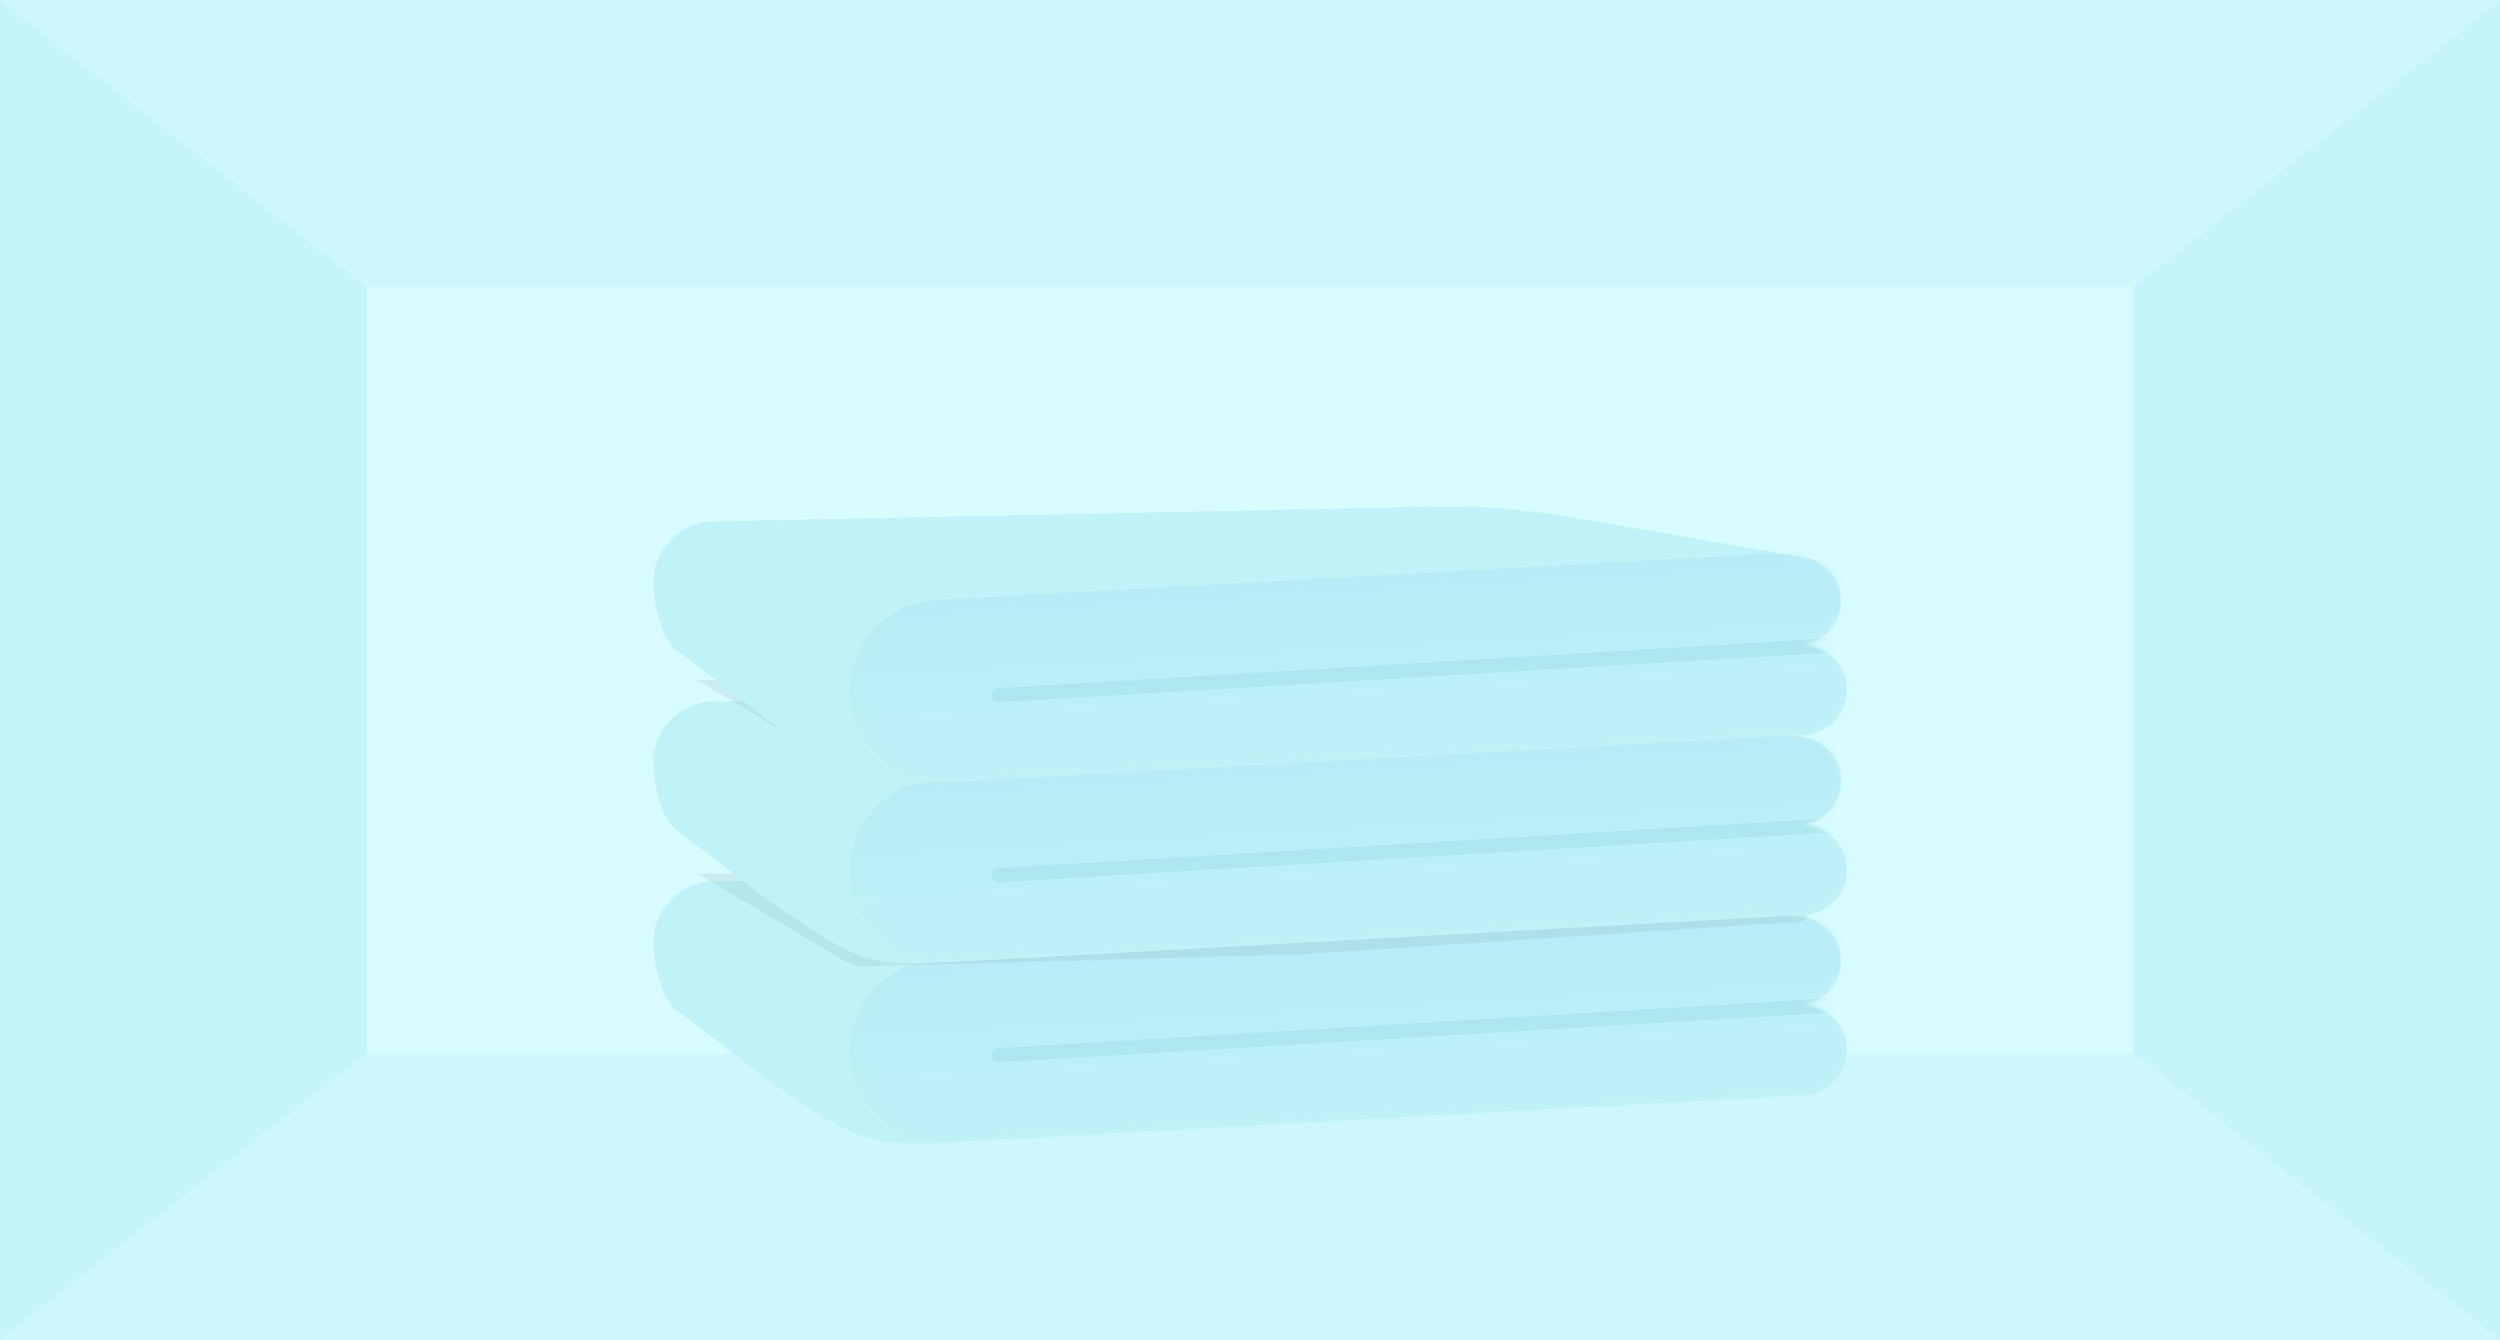 <svg width="375" height="201" viewBox="0 0 375 201" fill="none" xmlns="http://www.w3.org/2000/svg">
<rect width="375" height="201" fill="#D8FBFF"/>
<path opacity="0.45" d="M320 43L375 0V201L320 158V43Z" fill="#ADEFF7"/>
<path opacity="0.45" d="M0 0L55 43V158L0 201V0Z" fill="#ADEFF7"/>
<path opacity="0.25" d="M0 0H375L320 43H55L0 0Z" fill="#ADEFF6"/>
<path opacity="0.25" d="M55 158H320L375 201H0L55 158Z" fill="#ADEFF6"/>
<path fill-rule="evenodd" clip-rule="evenodd" d="M106.979 132.248C101.991 132.351 98 136.424 98 141.414V141.601C98 144.239 99.114 146.616 100.896 148.288L100.62 148.15L101.352 148.689C101.606 148.897 101.871 149.092 102.146 149.273L126.736 167.36C131.923 170.213 137.807 171.553 143.718 171.226L270.642 164.218C274.209 164.021 277 161.071 277 157.499C277 153.782 273.987 150.77 270.271 150.77L269.496 150.77C273.158 150.77 276.127 147.801 276.127 144.139C276.127 140.908 273.798 138.147 270.613 137.603L235.048 131.523C228.395 130.386 221.65 129.884 214.902 130.023L106.979 132.248Z" fill="#C0F3F8"/>
<path d="M106.979 132.248C101.991 132.351 98 136.424 98 141.414V141.601C98 144.239 99.186 149.416 100.968 151.089L115.126 161.966C120.474 165.551 124.459 168.529 128.312 170.047C132.775 171.805 137.153 171.589 141.942 171.324L270.642 164.218C274.209 164.021 277 161.071 277 157.499C277 153.782 273.987 150.77 270.271 150.77L269.496 150.77C273.158 150.77 276.127 147.801 276.127 144.139C276.127 140.908 273.798 138.147 270.613 137.603L235.048 131.523C228.395 130.386 221.65 129.884 214.902 130.023L106.979 132.248Z" fill="#C0F3F8"/>
<mask id="mask0_2652_31834" style="mask-type:alpha" maskUnits="userSpaceOnUse" x="98" y="130" width="179" height="42">
<path d="M106.979 132.248C101.991 132.351 98 136.424 98 141.414V141.601C98 144.239 99.186 149.416 100.968 151.089L115.126 161.966C120.474 165.551 124.459 168.529 128.312 170.047C132.775 171.805 137.153 171.589 141.942 171.324L270.642 164.218C274.209 164.021 277 161.071 277 157.499C277 153.782 273.987 150.77 270.271 150.77L269.496 150.77C273.158 150.77 276.127 147.801 276.127 144.139C276.127 140.908 273.798 138.147 270.613 137.603L235.048 131.523C228.395 130.386 221.65 129.884 214.902 130.023L106.979 132.248Z" fill="#CDF4D7"/>
</mask>
<g mask="url(#mask0_2652_31834)">
<rect x="126.635" y="144.748" width="158.687" height="27.845" rx="13.922" transform="rotate(-3.178 126.635 144.748)" fill="url(#paint0_linear_2652_31834)" fill-opacity="0.1"/>
<path opacity="0.5" d="M148.686 158.225C148.716 157.686 149.145 157.256 149.684 157.224L276.188 149.653C276.824 149.615 277.35 150.14 277.314 150.775C277.283 151.314 276.854 151.744 276.315 151.776L149.811 159.347C149.176 159.385 148.65 158.86 148.686 158.225Z" fill="#A2DEE8"/>
</g>
<g opacity="0.1" filter="url(#filter0_f_2652_31834)">
<path d="M104.558 131L257.306 132.394C257.774 132.398 258.239 132.468 258.688 132.601L270.409 136.092C270.502 136.119 270.59 136.159 270.672 136.21C271.573 136.768 271.227 138.153 270.17 138.222L195.326 143.133L129.575 144.96C128.629 144.986 127.696 144.744 126.882 144.261L104.558 131Z" fill="#527075"/>
</g>
<path fill-rule="evenodd" clip-rule="evenodd" d="M106.979 105.248C101.991 105.351 98 109.424 98 114.414V114.601C98 117.239 99.114 119.616 100.896 121.288L100.62 121.15L101.352 121.689C101.606 121.897 101.871 122.092 102.146 122.273L126.736 140.36C131.923 143.213 137.807 144.553 143.718 144.226L270.642 137.218C274.209 137.021 277 134.071 277 130.499C277 126.782 273.987 123.77 270.271 123.77L269.496 123.77C273.158 123.77 276.127 120.801 276.127 117.139C276.127 113.908 273.798 111.147 270.613 110.603L235.048 104.523C228.395 103.386 221.65 102.884 214.902 103.023L106.979 105.248Z" fill="#C0F3F8"/>
<path d="M106.979 105.248C101.991 105.351 98 109.424 98 114.414V114.601C98 117.239 99.186 122.416 100.968 124.089L115.126 134.966C120.474 138.551 124.459 141.529 128.312 143.047C132.775 144.805 137.153 144.589 141.942 144.324L270.642 137.218C274.209 137.021 277 134.071 277 130.499C277 126.782 273.987 123.77 270.271 123.77L269.496 123.77C273.158 123.77 276.127 120.801 276.127 117.139C276.127 113.908 273.798 111.147 270.613 110.603L235.048 104.523C228.395 103.386 221.65 102.884 214.902 103.023L106.979 105.248Z" fill="#C0F3F8"/>
<mask id="mask1_2652_31834" style="mask-type:alpha" maskUnits="userSpaceOnUse" x="98" y="103" width="179" height="42">
<path d="M106.979 105.248C101.991 105.351 98 109.424 98 114.414V114.601C98 117.239 99.186 122.416 100.968 124.089L115.126 134.966C120.474 138.551 124.459 141.529 128.312 143.047C132.775 144.805 137.153 144.589 141.942 144.324L270.642 137.218C274.209 137.021 277 134.071 277 130.499C277 126.782 273.987 123.77 270.271 123.77L269.496 123.77C273.158 123.77 276.127 120.801 276.127 117.139C276.127 113.908 273.798 111.147 270.613 110.603L235.048 104.523C228.395 103.386 221.65 102.884 214.902 103.023L106.979 105.248Z" fill="#CDF4D7"/>
</mask>
<g mask="url(#mask1_2652_31834)">
<rect x="126.635" y="117.748" width="158.687" height="27.845" rx="13.922" transform="rotate(-3.178 126.635 117.748)" fill="url(#paint1_linear_2652_31834)" fill-opacity="0.1"/>
<path opacity="0.5" d="M148.686 131.225C148.716 130.686 149.145 130.256 149.684 130.224L276.188 122.653C276.824 122.615 277.35 123.14 277.314 123.775C277.283 124.314 276.854 124.744 276.315 124.776L149.811 132.347C149.176 132.385 148.65 131.86 148.686 131.225Z" fill="#A2DEE8"/>
</g>
<g opacity="0.1" filter="url(#filter1_f_2652_31834)">
<path d="M104.558 102L257.306 103.394C257.774 103.398 258.239 103.468 258.688 103.601L270.409 107.092C270.502 107.119 270.59 107.159 270.672 107.21C271.573 107.768 271.227 109.153 270.17 109.222L195.326 114.133L129.575 115.96C128.629 115.986 127.696 115.744 126.882 115.261L104.558 102Z" fill="#527075"/>
</g>
<path fill-rule="evenodd" clip-rule="evenodd" d="M106.979 78.248C101.991 78.351 98 82.424 98 87.414V87.601C98 90.239 99.114 92.616 100.896 94.288L100.62 94.15L101.352 94.689C101.606 94.897 101.871 95.092 102.146 95.273L126.736 113.36C131.923 116.213 137.807 117.553 143.718 117.226L270.642 110.218C274.209 110.021 277 107.071 277 103.499C277 99.782 273.987 96.77 270.271 96.77L269.496 96.77C273.158 96.77 276.127 93.801 276.127 90.139C276.127 86.908 273.798 84.147 270.613 83.603L235.048 77.523C228.395 76.386 221.65 75.883 214.902 76.023L106.979 78.248Z" fill="#C0F3F8"/>
<path d="M106.979 78.248C101.991 78.351 98 82.424 98 87.414V87.601C98 90.239 99.186 95.416 100.968 97.089L115.126 107.966C120.474 111.551 124.459 114.529 128.312 116.047C132.775 117.805 137.153 117.589 141.942 117.324L270.642 110.218C274.209 110.021 277 107.071 277 103.499C277 99.782 273.987 96.77 270.271 96.77L269.496 96.77C273.158 96.77 276.127 93.801 276.127 90.139C276.127 86.908 273.798 84.147 270.613 83.603L235.048 77.523C228.395 76.386 221.65 75.883 214.902 76.023L106.979 78.248Z" fill="#C0F3F8"/>
<mask id="mask2_2652_31834" style="mask-type:alpha" maskUnits="userSpaceOnUse" x="98" y="76" width="179" height="42">
<path d="M106.979 78.248C101.991 78.351 98 82.424 98 87.414V87.601C98 90.239 99.186 95.416 100.968 97.089L115.126 107.966C120.474 111.551 124.459 114.529 128.312 116.047C132.775 117.805 137.153 117.589 141.942 117.324L270.642 110.218C274.209 110.021 277 107.071 277 103.499C277 99.782 273.987 96.77 270.271 96.77L269.496 96.77C273.158 96.77 276.127 93.801 276.127 90.139C276.127 86.908 273.798 84.147 270.613 83.603L235.048 77.523C228.395 76.386 221.65 75.883 214.902 76.023L106.979 78.248Z" fill="#CDF4D7"/>
</mask>
<g mask="url(#mask2_2652_31834)">
<rect x="126.635" y="90.748" width="158.687" height="27.845" rx="13.922" transform="rotate(-3.178 126.635 90.748)" fill="url(#paint2_linear_2652_31834)" fill-opacity="0.1"/>
<path opacity="0.5" d="M148.686 104.225C148.716 103.686 149.145 103.256 149.684 103.224L276.188 95.653C276.824 95.615 277.35 96.139 277.314 96.775C277.283 97.314 276.854 97.744 276.315 97.776L149.811 105.347C149.176 105.385 148.65 104.86 148.686 104.225Z" fill="#A2DEE8"/>
</g>
<defs>
<filter id="filter0_f_2652_31834" x="96.558" y="123" width="182.631" height="29.962" filterUnits="userSpaceOnUse" color-interpolation-filters="sRGB">
<feFlood flood-opacity="0" result="BackgroundImageFix"/>
<feBlend mode="normal" in="SourceGraphic" in2="BackgroundImageFix" result="shape"/>
<feGaussianBlur stdDeviation="4" result="effect1_foregroundBlur_2652_31834"/>
</filter>
<filter id="filter1_f_2652_31834" x="96.558" y="94" width="182.631" height="29.962" filterUnits="userSpaceOnUse" color-interpolation-filters="sRGB">
<feFlood flood-opacity="0" result="BackgroundImageFix"/>
<feBlend mode="normal" in="SourceGraphic" in2="BackgroundImageFix" result="shape"/>
<feGaussianBlur stdDeviation="4" result="effect1_foregroundBlur_2652_31834"/>
</filter>
<linearGradient id="paint0_linear_2652_31834" x1="199.832" y1="138.592" x2="199.832" y2="166.677" gradientUnits="userSpaceOnUse">
<stop stop-color="#52A7E4"/>
<stop offset="1" stop-color="#B6E8F4"/>
</linearGradient>
<linearGradient id="paint1_linear_2652_31834" x1="199.832" y1="111.592" x2="199.832" y2="139.677" gradientUnits="userSpaceOnUse">
<stop stop-color="#52A7E4"/>
<stop offset="1" stop-color="#B6E8F4"/>
</linearGradient>
<linearGradient id="paint2_linear_2652_31834" x1="199.832" y1="84.592" x2="199.832" y2="112.677" gradientUnits="userSpaceOnUse">
<stop stop-color="#52A7E4"/>
<stop offset="1" stop-color="#B6E8F4"/>
</linearGradient>
</defs>
</svg>
